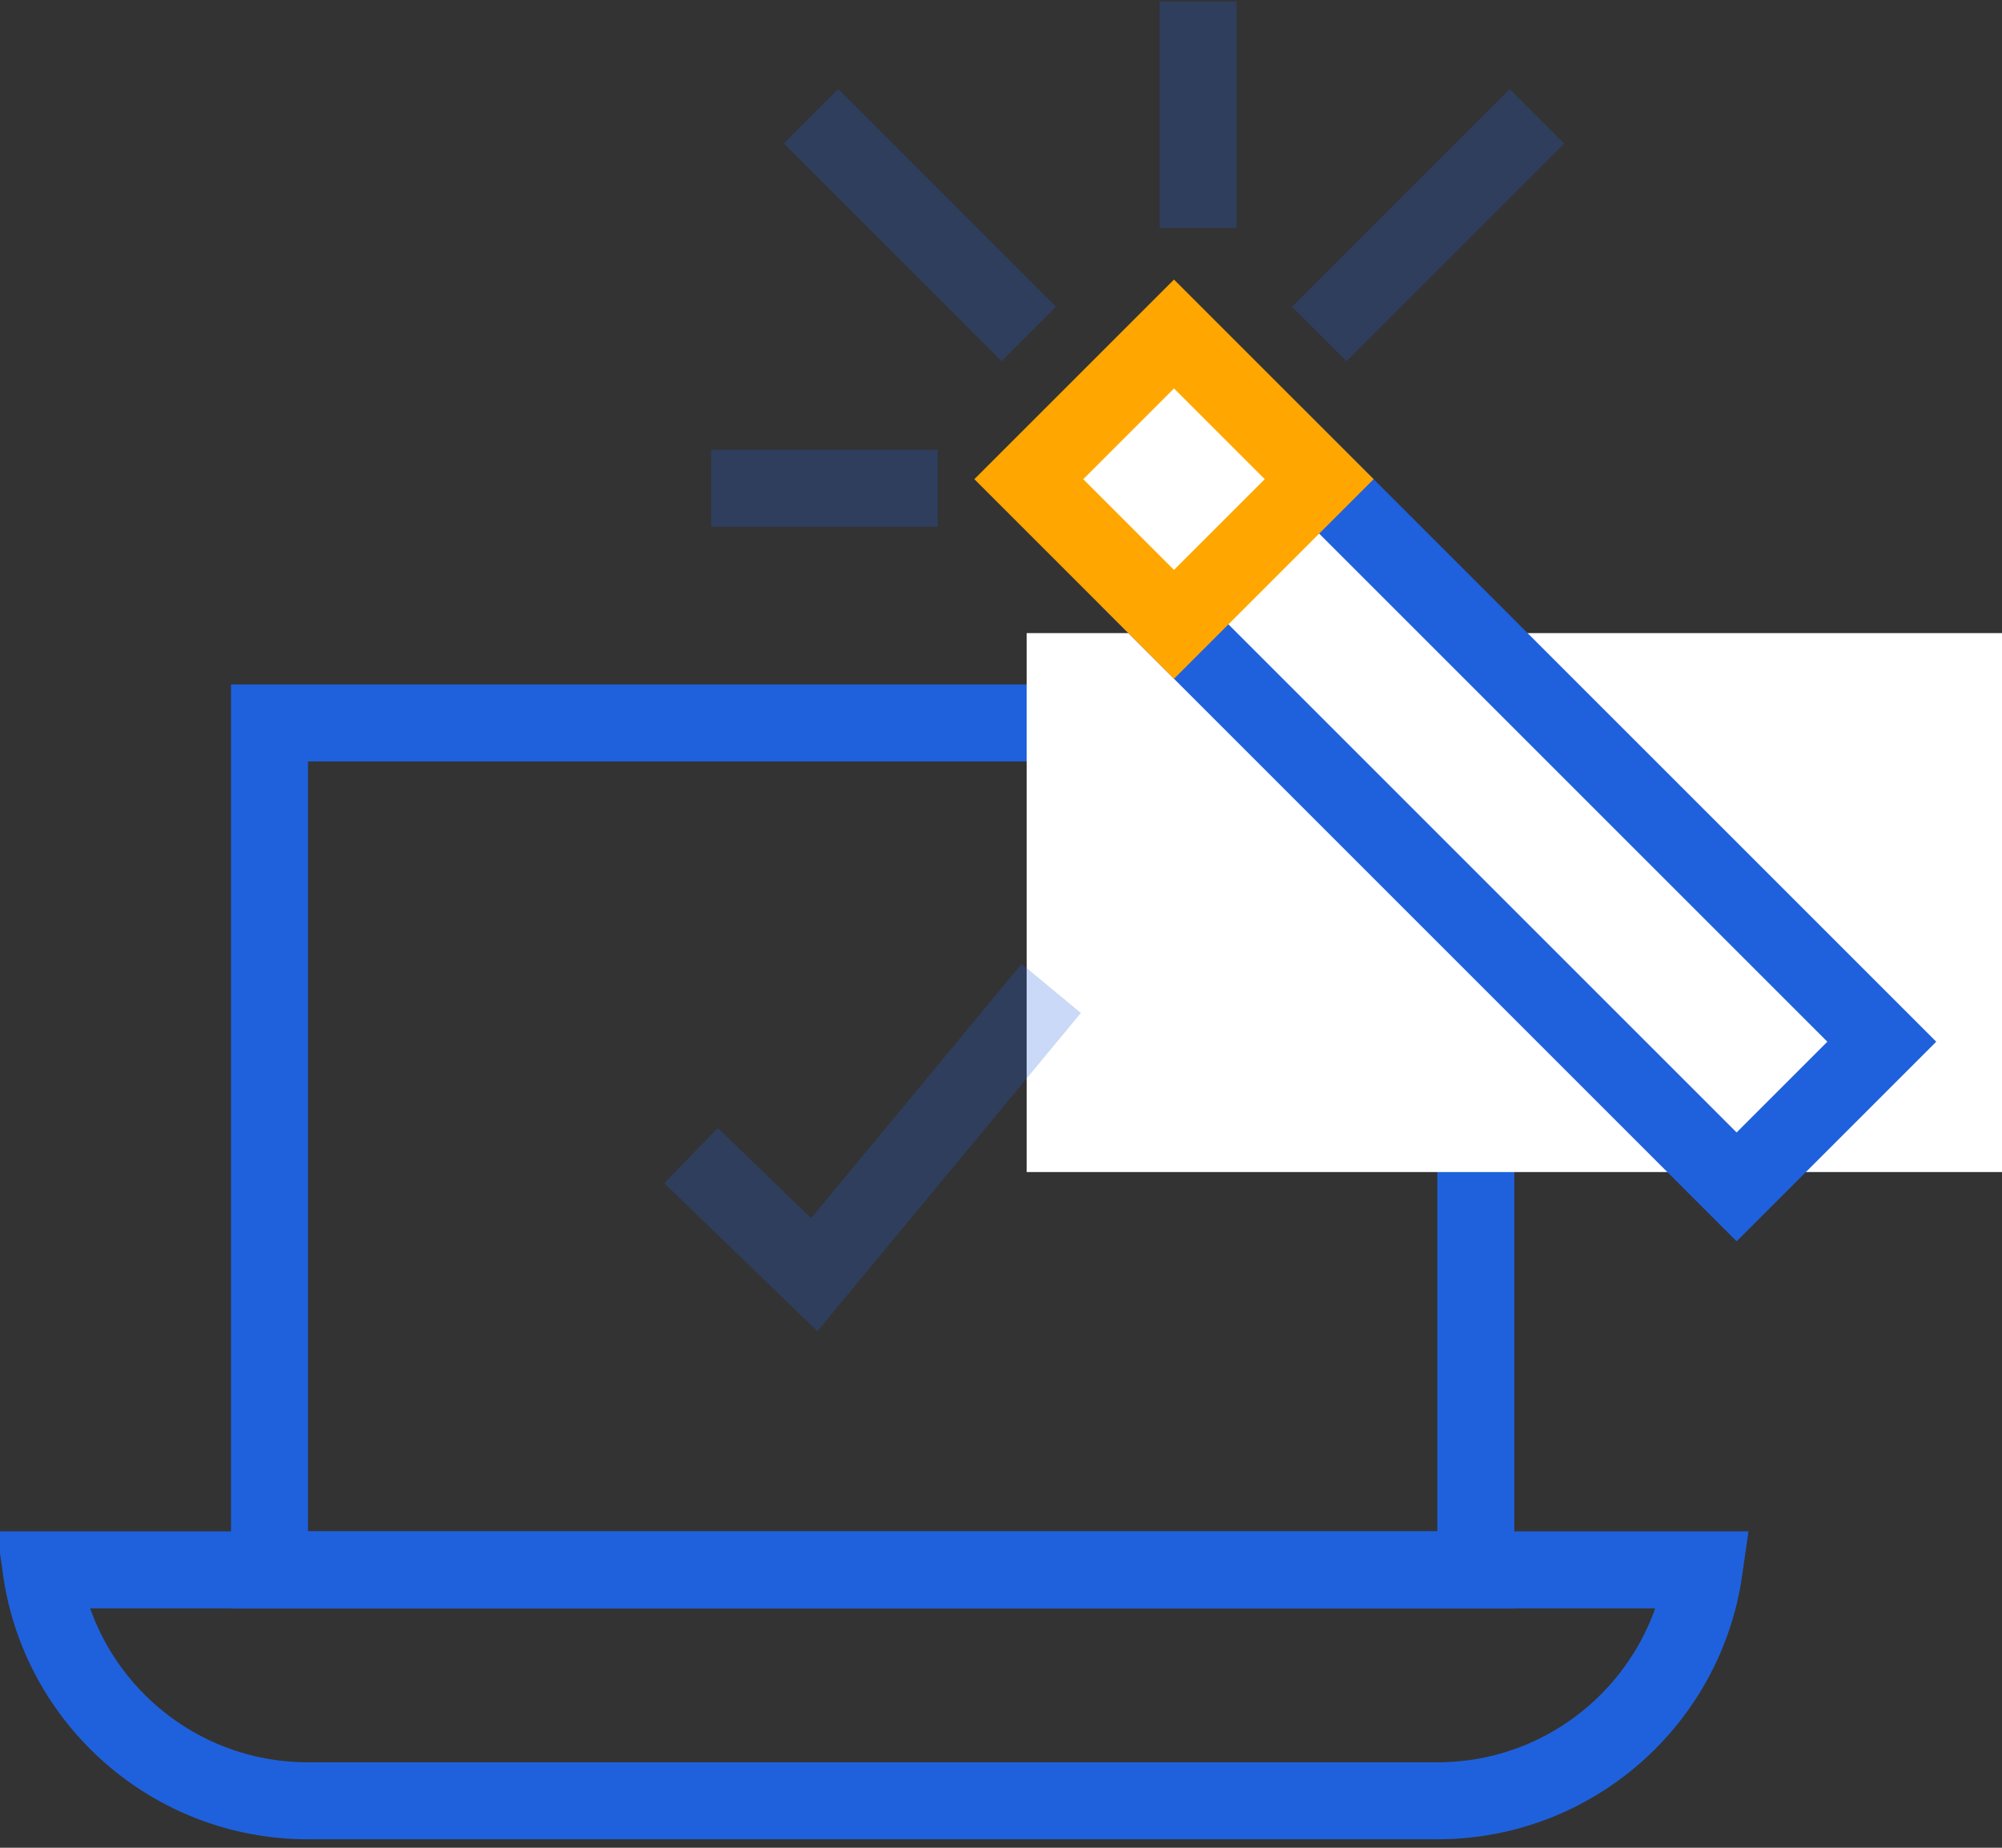 <svg xmlns="http://www.w3.org/2000/svg" xmlns:xlink="http://www.w3.org/1999/xlink" width="78px" height="72px" viewBox="0 0 78 72"><rect x="0" y="0" width="78" height="72" fill="#333333" stroke="none"/><g id="Page-1" stroke="none" stroke-width="1" fill="none" fill-rule="evenodd"><g id="Homepage" transform="translate(-108, -2822)" fill-rule="nonzero"><g id="Simple-enrollment" transform="translate(107, 2746)"><g id="Setup-Icon" transform="translate(1, 66)"><rect id="Rectangle" stroke="#1F61DC" stroke-width="3" x="10.5" y="38.17" width="47" height="33"></rect><rect id="Rectangle" fill="#FFFFFF" x="40" y="34.67" width="38" height="21"></rect><path d="M1.606,71.17 C2.334,76.259 6.71,80.17 12,80.17 L56,80.17 C61.29,80.17 65.666,76.259 66.394,71.17 L1.606,71.17 Z" id="Rectangle" stroke="#1F61DC" stroke-width="3"></path><polyline id="Path-4" stroke="#1F61DC" stroke-width="3" opacity="0.24" stroke-linecap="square" points="28 56.07 31.725 59.67 40 49.67"></polyline><g id="Group-3" transform="translate(53.518, 31.5) rotate(-45) translate(-53.518, -31.5) translate(36.518, 4)" stroke-width="3"><rect id="Rectangle-Copy-3" stroke="#1F61DC" fill="#FFFFFF" stroke-linecap="square" x="9.5" y="23" width="8" height="32"></rect><rect id="Rectangle-Copy-7" stroke="#FFA700" fill="#FFFFFF" stroke-linecap="square" x="9.5" y="16" width="8" height="8"></rect><path d="M13.5,12 L13.5,-4.54913884e-13" id="Line-5-Copy-2" stroke="#1F61DC" opacity="0.24"></path><path d="M27.5,26 L27.5,14" id="Line-5-Copy-3" stroke="#1F61DC" opacity="0.24" transform="translate(27.5, 20) rotate(-270) translate(-27.5, -20) "></path><path d="M4.414,14.536 L4.414,5.707" id="Line-5-Copy-5" stroke="#1F61DC" opacity="0.24" transform="translate(3.914, 10.207) rotate(-225) translate(-3.914, -10.207) "></path><path d="M24.414,14.536 L24.414,5.707" id="Line-5-Copy-6" stroke="#1F61DC" opacity="0.24" transform="translate(23.914, 10.207) scale(-1, 1) rotate(-225) translate(-23.914, -10.207) "></path></g></g></g></g></g></svg>
